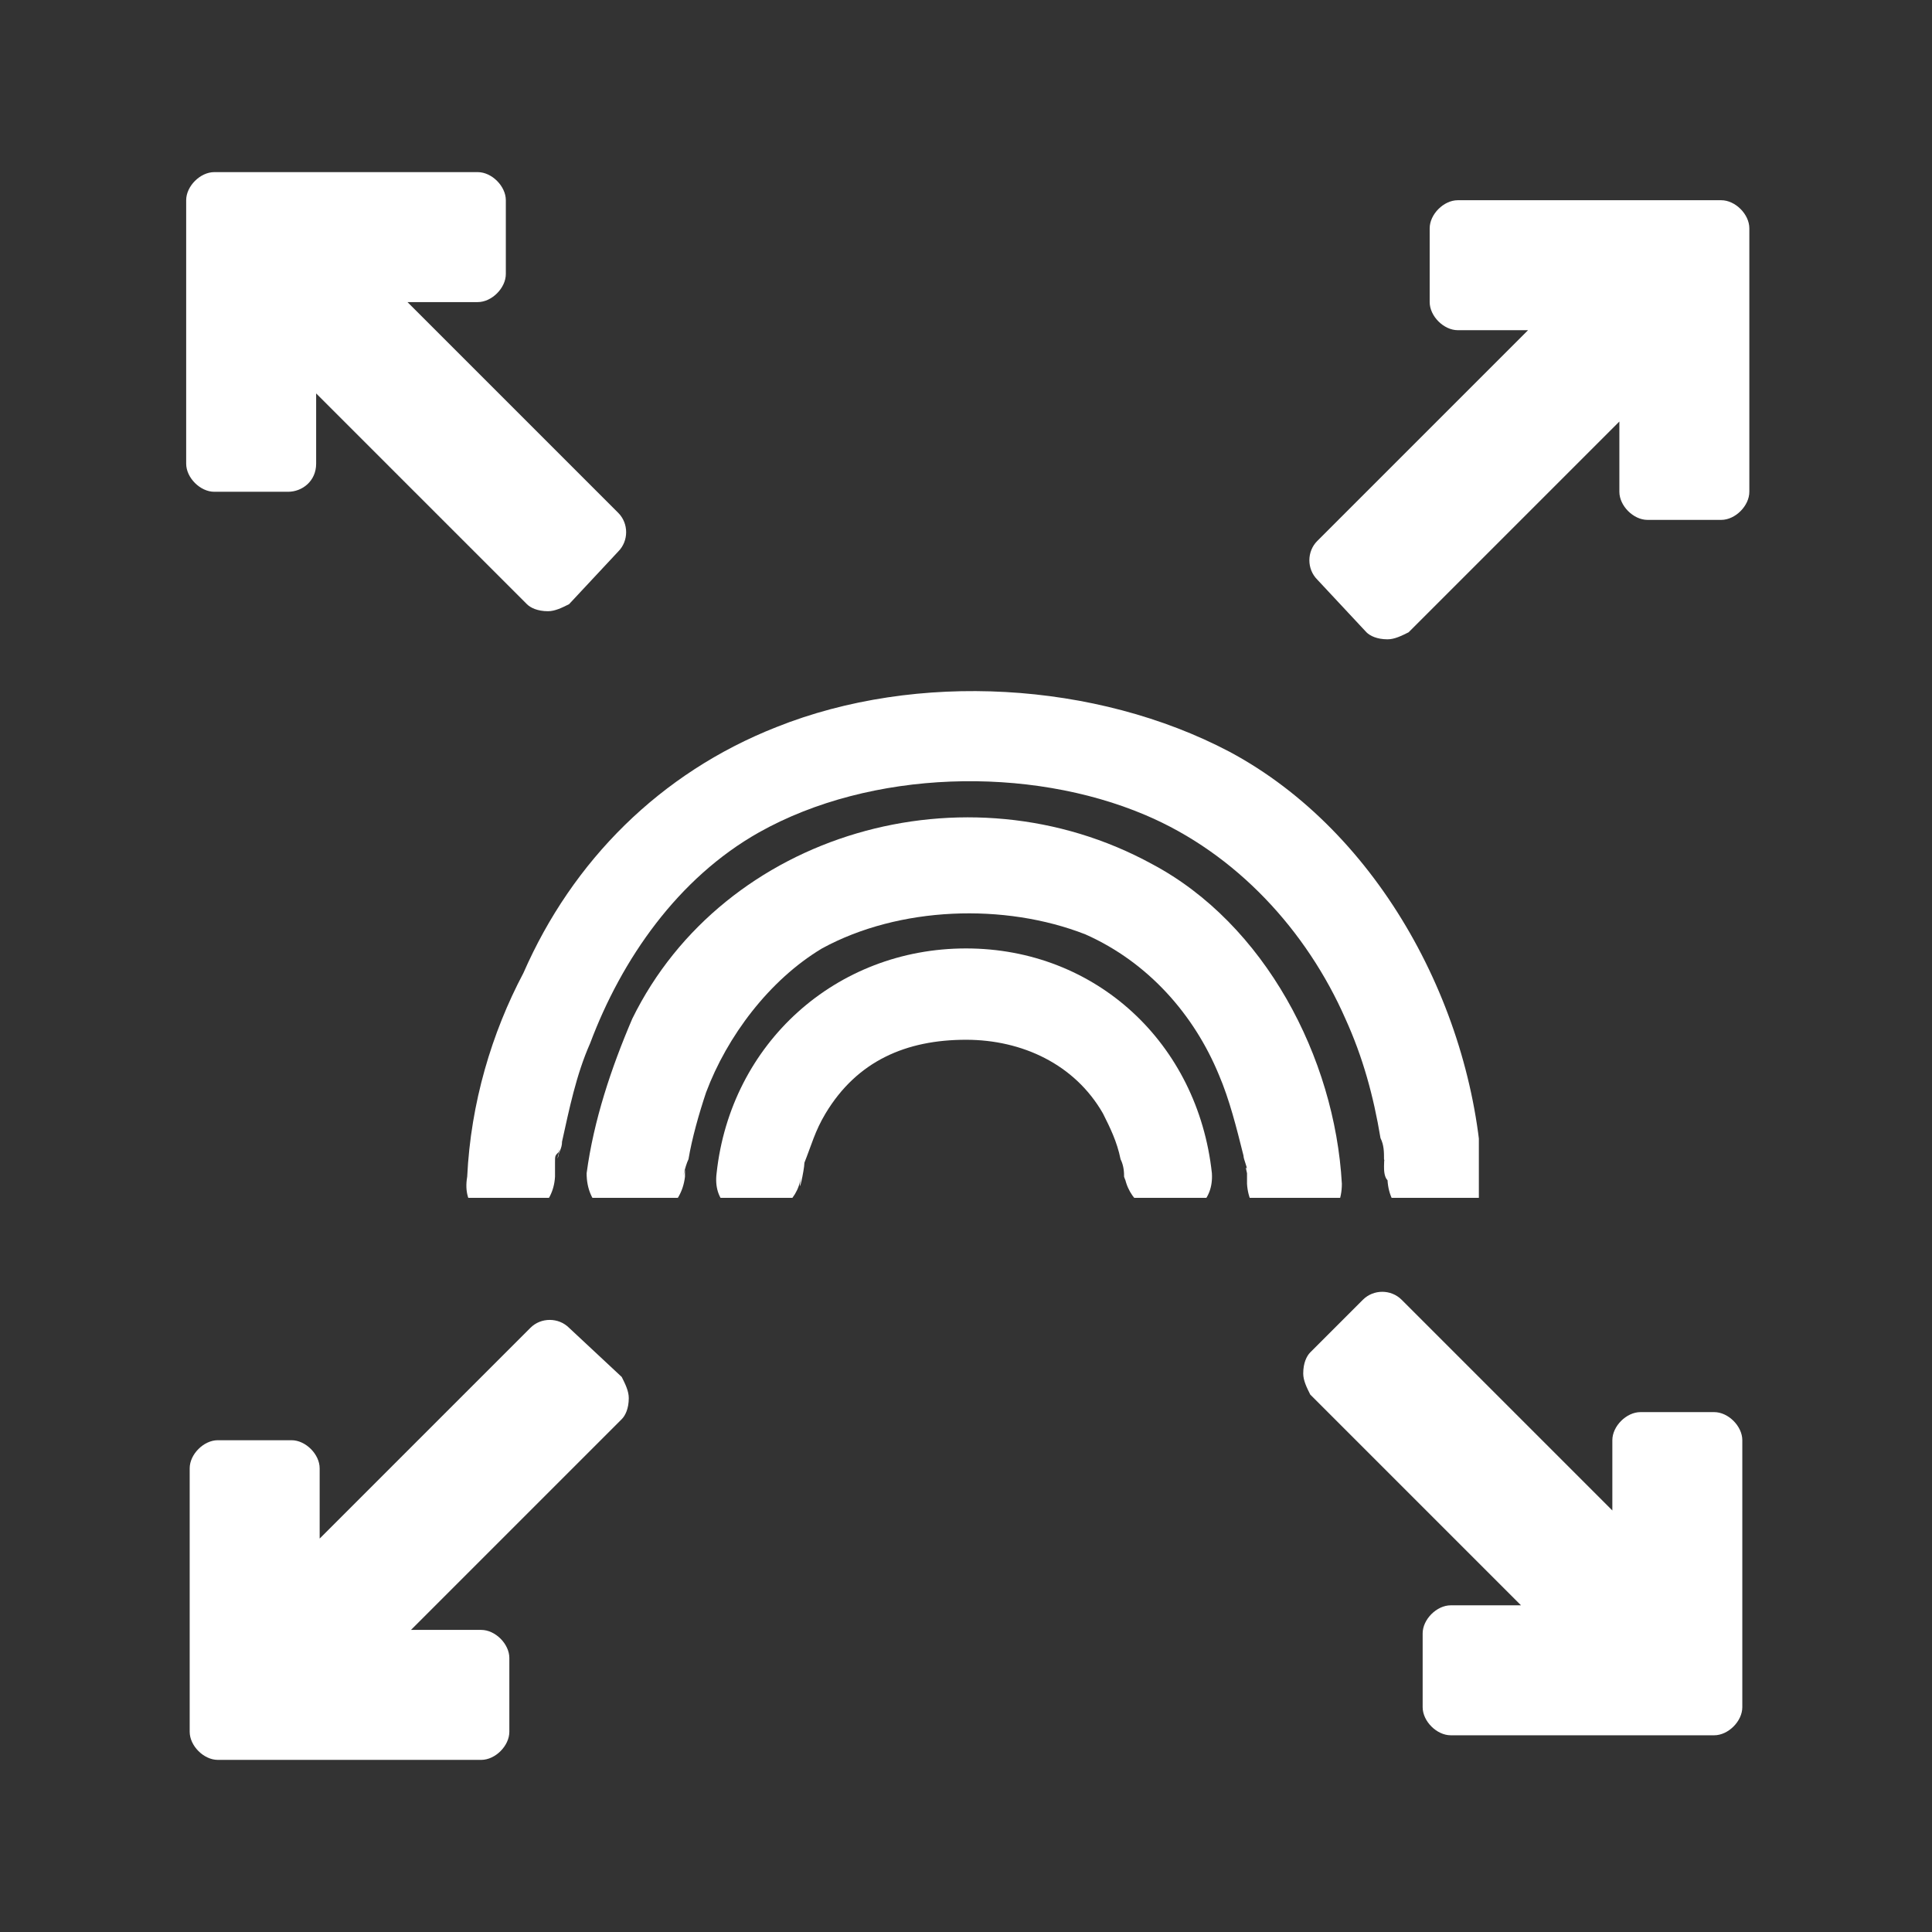 <?xml version="1.0" encoding="utf-8"?>
<!-- Generator: Adobe Illustrator 23.0.3, SVG Export Plug-In . SVG Version: 6.00 Build 0)  -->
<svg version="1.1" id="圖層_1" xmlns="http://www.w3.org/2000/svg" xmlns:xlink="http://www.w3.org/1999/xlink" x="0px" y="0px"
	 viewBox="0 0 55 55" style="enable-background:new 0 0 55 55;" xml:space="preserve">
<rect x="0" y="0" width="55" height="55" fill="#333333" stroke="none"/>
<style type="text/css">
	.st0{fill:#FFFFFF;}
	.st1{clip-path:url(#SVGID_2_);}
</style>
<g>
	<path class="st0" d="M38.9,18c0.1,0.1,0.3,0.2,0.6,0.2c0.2,0,0.4-0.1,0.6-0.2l6-6v2c0,0.4,0.4,0.8,0.8,0.8h2.1
		c0.4,0,0.8-0.4,0.8-0.8V6.5c0-0.4-0.4-0.8-0.8-0.8h-7.5c-0.4,0-0.8,0.4-0.8,0.8v2.1c0,0.4,0.4,0.8,0.8,0.8h2l-6,6
		c-0.3,0.3-0.3,0.8,0,1.1L38.9,18z"/>
	<path class="st0" d="M16.2,37.8c-0.3-0.3-0.8-0.3-1.1,0l-6,6v-2c0-0.4-0.4-0.8-0.8-0.8H6.2c-0.4,0-0.8,0.4-0.8,0.8v7.5
		c0,0.4,0.4,0.8,0.8,0.8h7.5c0.4,0,0.8-0.4,0.8-0.8v-2.1c0-0.4-0.4-0.8-0.8-0.8h-2l6-6c0.1-0.1,0.2-0.3,0.2-0.6
		c0-0.2-0.1-0.4-0.2-0.6L16.2,37.8z"/>
</g>
<g>
	<path class="st0" d="M37.3,38.5c-0.1,0.1-0.2,0.3-0.2,0.6c0,0.2,0.1,0.4,0.2,0.6l6,6h-2c-0.4,0-0.8,0.4-0.8,0.8v2.1
		c0,0.4,0.4,0.8,0.8,0.8h7.5c0.4,0,0.8-0.4,0.8-0.8V41c0-0.4-0.4-0.8-0.8-0.8h-2.1c-0.4,0-0.8,0.4-0.8,0.8v2l-6-6
		c-0.3-0.3-0.8-0.3-1.1,0L37.3,38.5z"/>
	<path class="st0" d="M17.6,15.7c0.3-0.3,0.3-0.8,0-1.1l-6-6h2c0.4,0,0.8-0.4,0.8-0.8V5.7c0-0.4-0.4-0.8-0.8-0.8H6.1
		c-0.4,0-0.8,0.4-0.8,0.8v7.5c0,0.4,0.4,0.8,0.8,0.8h2.1C8.6,14,9,13.7,9,13.2v-2l6,6c0.1,0.1,0.3,0.2,0.6,0.2
		c0.2,0,0.4-0.1,0.6-0.2L17.6,15.7z"/>
</g>
<g id="mystic_x5F_light_x5F_rgb_1_">
	<g>
		<g id="彩虹_1_">
			<g>
				<g>
					<g>
						<defs>
							<rect id="SVGID_1_" x="13" y="19.3" width="29.1" height="14.8"/>
						</defs>
						<clipPath id="SVGID_2_">
							<use xlink:href="#SVGID_1_"  style="overflow:visible;"/>
						</clipPath>
						<g class="st1">
							<path class="st0" d="M15.8,33.5c0-0.1,0-0.2,0-0.4s0-0.2,0.1-0.3c0.1-0.3-0.1,0.4,0,0.1c0-0.1,0.1-0.2,0.1-0.4
								c0.2-0.9,0.4-1.9,0.8-2.8c0.9-2.4,2.5-4.7,4.8-6c3.2-1.8,7.7-1.9,11-0.5c2.6,1.1,4.6,3.3,5.7,5.8c0.5,1.1,0.8,2.2,1,3.4
								c0.1,0.2,0.1,0.4,0.1,0.6c0.1,0.4,0-0.3,0,0.2c0,0.1,0,0.3,0.1,0.4c0.1,1.7,2.7,1.8,2.7,0c-0.2-4.8-2.9-9.9-7.2-12.2
								c-3.8-2-8.9-2.3-12.9-0.7c-3.3,1.3-5.8,3.8-7.2,7c-0.9,1.7-1.5,3.7-1.6,5.8C13,35.2,15.7,35.2,15.8,33.5L15.8,33.5z"/>
							<path class="st0" d="M19.5,33.5c0-0.1,0-0.1,0-0.2c-0.1,0.4,0-0.1,0.1-0.3c0.1-0.6,0.3-1.3,0.5-1.9c0.6-1.6,1.8-3.2,3.3-4.1
								c2.2-1.2,5.2-1.3,7.5-0.4c1.8,0.8,3.1,2.3,3.8,4c0.3,0.7,0.5,1.5,0.7,2.3c0,0.1,0.1,0.3,0.1,0.4c0.1,0.2-0.1-0.3,0,0.1
								c0,0.1,0,0.2,0,0.3c0.1,1.7,2.7,1.8,2.7,0c-0.2-3.6-2.2-7.4-5.4-9.1C27.5,21.7,20.6,23.7,18,29c-0.6,1.4-1.1,2.9-1.3,4.4
								C16.7,35.2,19.3,35.2,19.5,33.5L19.5,33.5z"/>
							<path class="st0" d="M22.8,33.5c-0.1,0.7,0.1-0.2,0.1-0.4c0.2-0.5,0.3-0.9,0.6-1.4c0.9-1.5,2.3-2.1,4-2.1
								c1.6,0,3.1,0.7,3.9,2.1c0.2,0.4,0.4,0.8,0.5,1.3c0.1,0.2,0.1,0.4,0.1,0.5c0.1,0.3,0-0.2,0-0.1c0.2,1.6,2.6,1.6,2.5,0
								c-0.4-3.7-3.3-6.4-7-6.4s-6.7,2.7-7.1,6.4C20.2,35,22.6,35,22.8,33.5L22.8,33.5z"/>
						</g>
					</g>
				</g>
			</g>
		</g>
	</g>
</g>
</svg>
